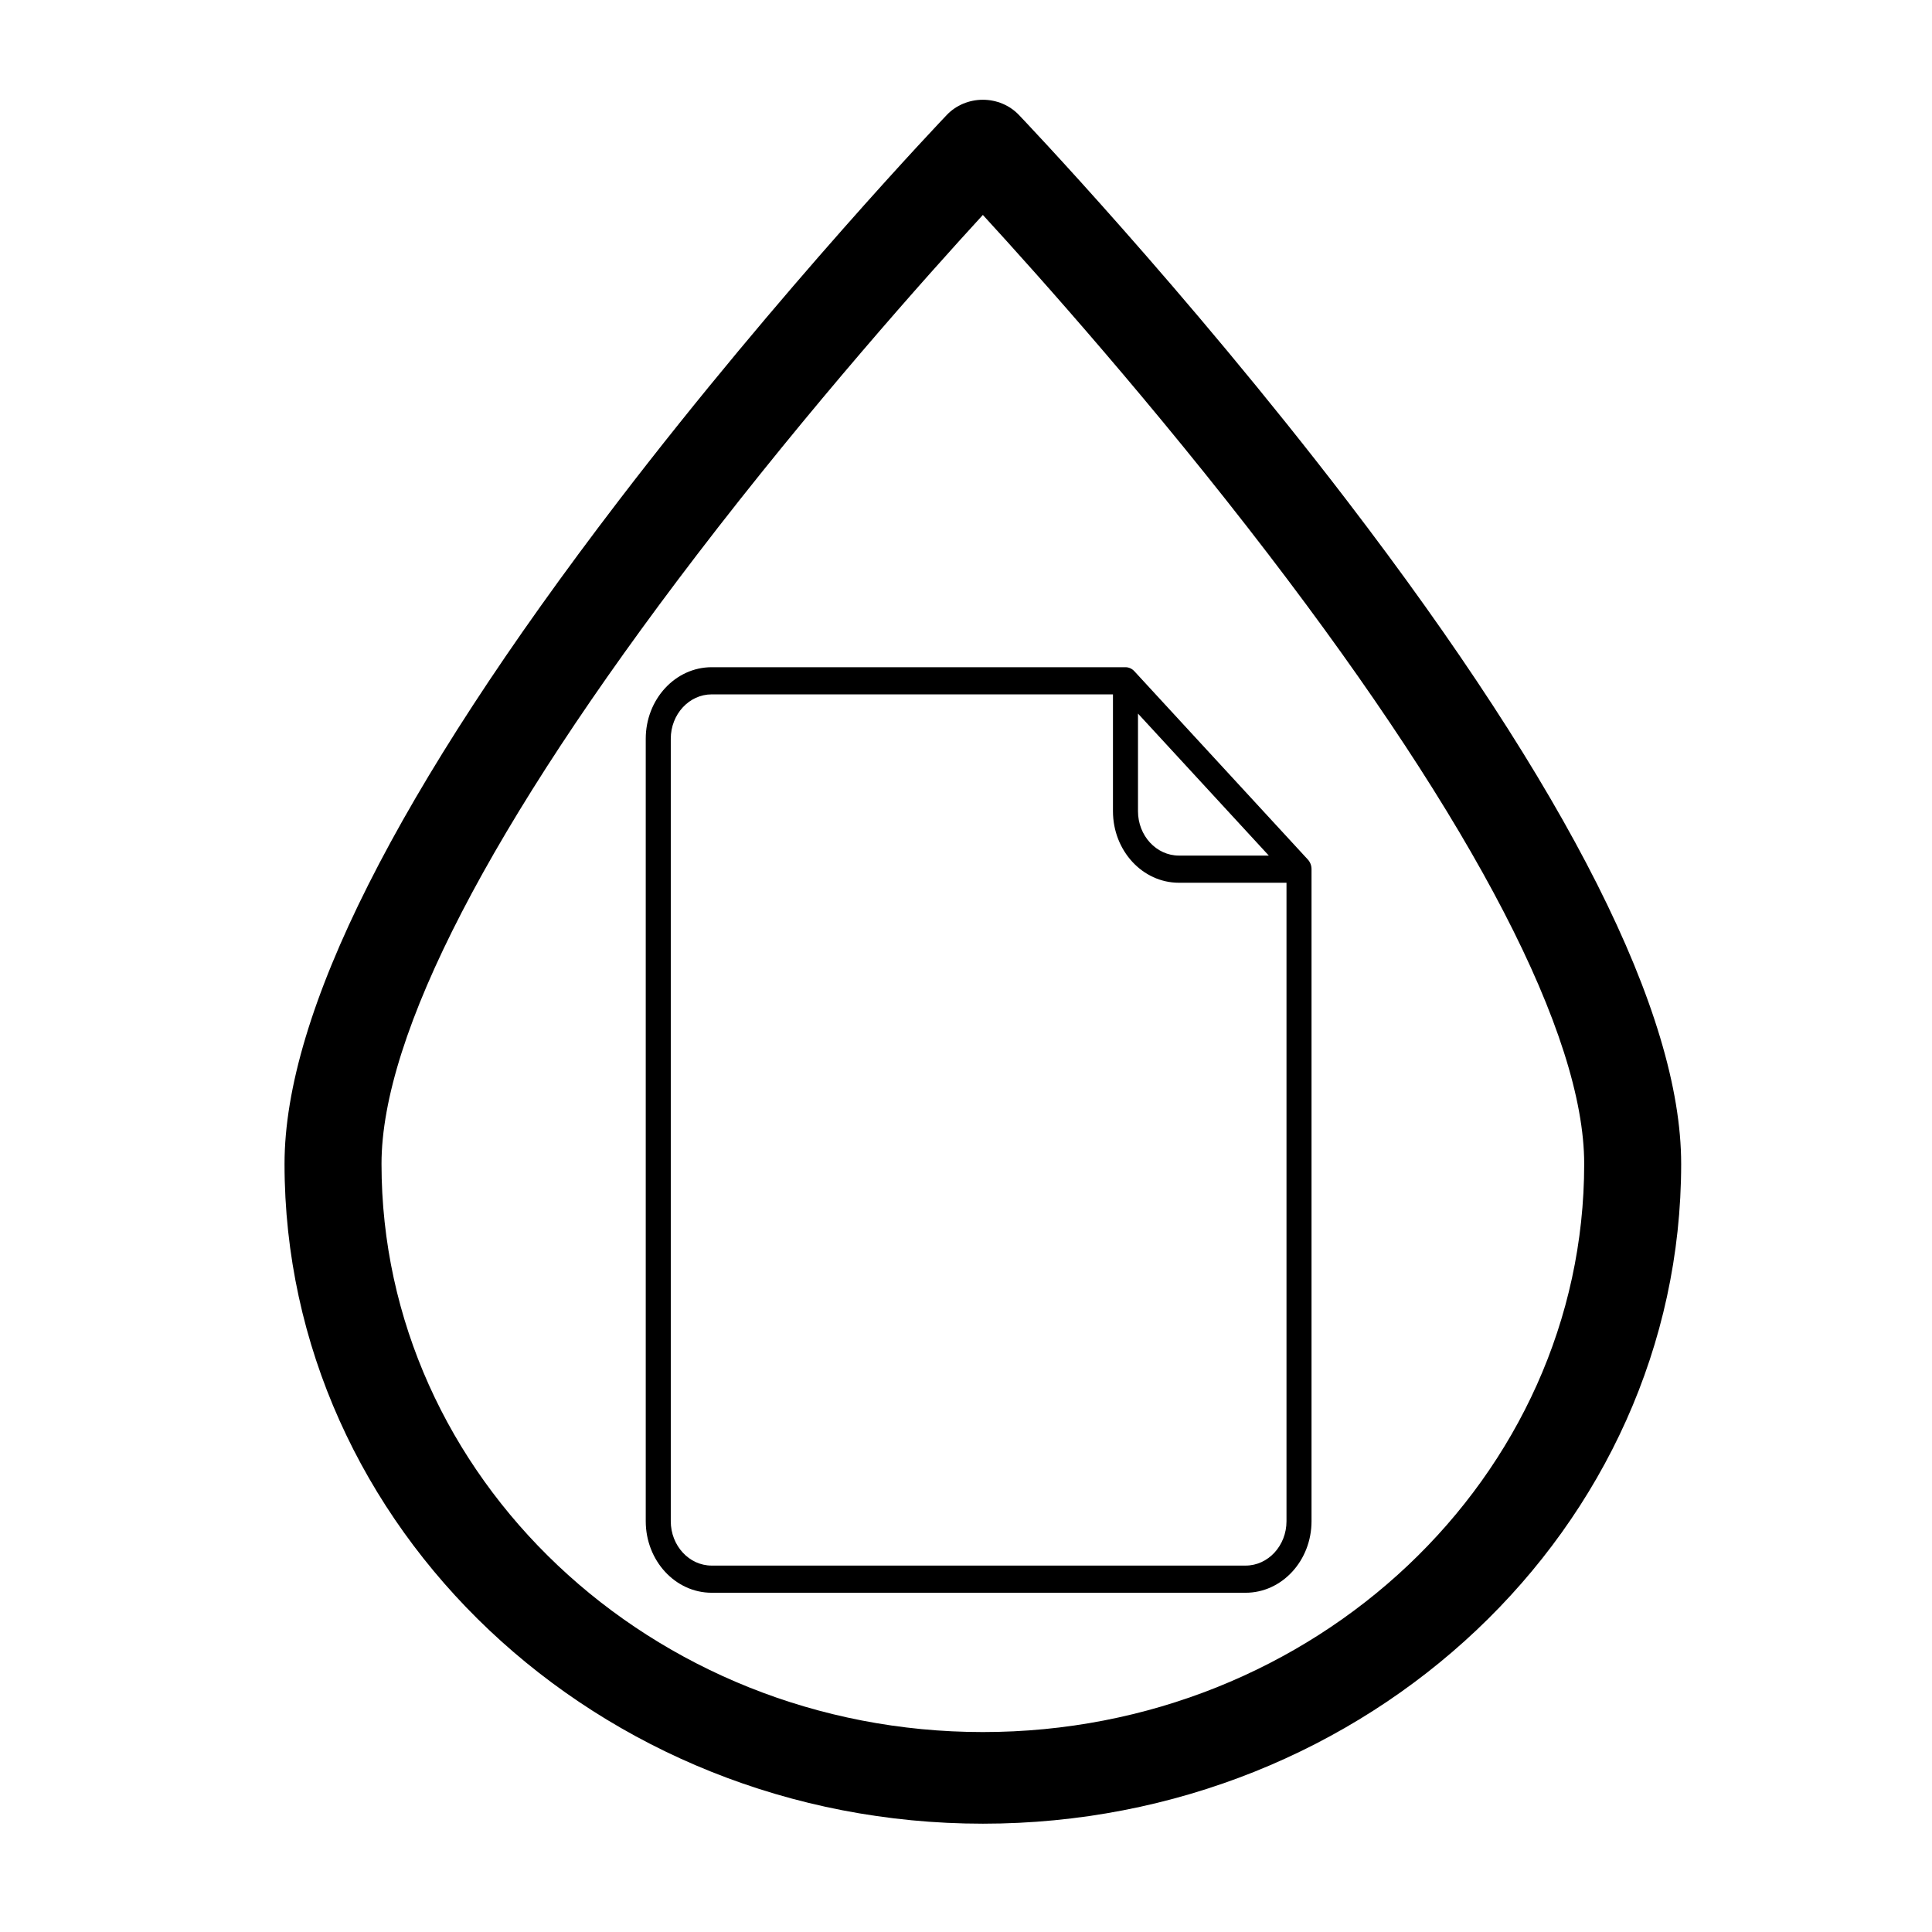 <?xml version="1.0" encoding="UTF-8" standalone="no"?>
<!-- Created with Inkscape (http://www.inkscape.org/) -->

<svg
   width="512"
   height="512"
   viewBox="0 0 135.467 135.467"
   version="1.1"
   id="svg5"
   inkscape:version="1.1.1 (c3084ef, 2021-09-22)"
   sodipodi:docname="df_logo.svg"
   xmlns:inkscape="http://www.inkscape.org/namespaces/inkscape"
   xmlns:sodipodi="http://sodipodi.sourceforge.net/DTD/sodipodi-0.dtd"
   xmlns="http://www.w3.org/2000/svg"
   xmlns:svg="http://www.w3.org/2000/svg">
  <sodipodi:namedview
     id="namedview7"
     pagecolor="#ffffff"
     bordercolor="#666666"
     borderopacity="1.0"
     inkscape:pageshadow="2"
     inkscape:pageopacity="0.0"
     inkscape:pagecheckerboard="0"
     inkscape:document-units="mm"
     showgrid="false"
     units="px"
     width="512px"
     inkscape:zoom="0.83972969"
     inkscape:cx="300.692"
     inkscape:cy="279.25653"
     inkscape:window-width="1312"
     inkscape:window-height="847"
     inkscape:window-x="0"
     inkscape:window-y="25"
     inkscape:window-maximized="0"
     inkscape:current-layer="g395" />
  <defs
     id="defs2" />
  <g
     inkscape:label="Layer 1"
     inkscape:groupmode="layer"
     id="layer1">
    <g
       id="g131"
       transform="matrix(0.117,0,0,0.127,38.726,46.783)">
      <path
         d="m 454.962,110.751 c -0.018,-0.185 -0.05,-0.365 -0.081,-0.545 -0.011,-0.06 -0.016,-0.122 -0.028,-0.182 -0.043,-0.215 -0.098,-0.425 -0.159,-0.632 -0.007,-0.025 -0.012,-0.052 -0.02,-0.077 -0.065,-0.213 -0.141,-0.421 -0.224,-0.625 -0.008,-0.021 -0.015,-0.043 -0.023,-0.064 -0.081,-0.195 -0.173,-0.384 -0.269,-0.57 -0.016,-0.031 -0.029,-0.063 -0.045,-0.094 -0.093,-0.173 -0.196,-0.339 -0.301,-0.504 -0.027,-0.042 -0.05,-0.086 -0.077,-0.127 -0.103,-0.154 -0.216,-0.3 -0.33,-0.446 -0.037,-0.048 -0.07,-0.098 -0.109,-0.145 -0.142,-0.173 -0.294,-0.338 -0.45,-0.498 -0.015,-0.015 -0.027,-0.031 -0.042,-0.046 l -104,-104 C 348.786,2.178 348.766,2.163 348.747,2.145 348.591,1.992 348.43,1.844 348.261,1.705 348.206,1.66 348.148,1.622 348.092,1.579 347.954,1.472 347.817,1.365 347.672,1.268 347.621,1.234 347.567,1.206 347.516,1.173 347.36,1.074 347.204,0.976 347.041,0.889 347.005,0.87 346.967,0.854 346.93,0.836 346.749,0.743 346.565,0.653 346.376,0.574 346.352,0.564 346.327,0.557 346.302,0.547 346.1,0.466 345.896,0.39 345.686,0.326 345.659,0.318 345.632,0.313 345.605,0.305 345.399,0.245 345.19,0.19 344.977,0.147 344.914,0.134 344.849,0.129 344.785,0.118 344.608,0.087 344.431,0.056 344.249,0.038 344.001,0.013 343.751,0 343.5,0 H 95.5 C 73.72,0 56,17.72 56,39.5 v 432 c 0,21.78 17.72,39.5 39.5,39.5 h 320 c 21.78,0 39.5,-17.72 39.5,-39.5 v -360 c 0,-0.251 -0.013,-0.501 -0.038,-0.749 z M 351,25.606 429.394,104 H 375.5 C 361.991,104 351,93.01 351,79.5 Z M 415.5,496 H 95.5 C 81.991,496 71,485.01 71,471.5 V 39.5 C 71,25.99 81.991,15 95.5,15 H 336 v 64.5 c 0,21.78 17.72,39.5 39.5,39.5 H 440 v 352.5 c 0,13.51 -10.991,24.5 -24.5,24.5 z"
         id="path78" />
      <g
         id="g80">
</g>
      <g
         id="g82">
</g>
      <g
         id="g84">
</g>
      <g
         id="g86">
</g>
      <g
         id="g88">
</g>
      <g
         id="g90">
</g>
      <g
         id="g92">
</g>
      <g
         id="g94">
</g>
      <g
         id="g96">
</g>
      <g
         id="g98">
</g>
      <g
         id="g100">
</g>
      <g
         id="g102">
</g>
      <g
         id="g104">
</g>
      <g
         id="g106">
</g>
      <g
         id="g108">
</g>
    </g>
    <g
       id="g395"
       transform="matrix(0.272,0,0,0.257,2.299,6.995)">
      <g
         id="g341"
         style="stroke-width:1;stroke-miterlimit:4;stroke-dasharray:none"
         transform="translate(9.742)">
	<path
   d="m 235.169,470.34 c 99.262,0 180.016,-80.756 180.016,-180.018 0,-41.055 -28.979,-101.928 -86.129,-180.933 C 287.262,51.617 244.866,4.585 244.442,4.117 242.072,1.496 238.705,0 235.17,0 c -3.534,0 -6.903,1.496 -9.273,4.117 -0.423,0.469 -42.819,47.5 -84.613,105.272 -57.152,79.004 -86.13,139.878 -86.13,180.933 -0.002,99.262 80.753,180.018 180.015,180.018 z M 161.41,124.223 c 29.423,-40.688 59.156,-75.953 73.761,-92.8 14.578,16.813 44.227,51.977 73.628,92.621 53.244,73.6 81.387,131.099 81.387,166.278 0,85.477 -69.541,155.018 -155.017,155.018 -85.477,0 -155.017,-69.541 -155.017,-155.018 0,-35.149 28.099,-92.586 81.258,-166.099 z"
   id="path339"
   style="stroke-width:1;stroke-miterlimit:4;stroke-dasharray:none" />

</g>
      <g
         id="g343">
</g>
      <g
         id="g345">
</g>
      <g
         id="g347">
</g>
      <g
         id="g349">
</g>
      <g
         id="g351">
</g>
      <g
         id="g353">
</g>
      <g
         id="g355">
</g>
      <g
         id="g357">
</g>
      <g
         id="g359">
</g>
      <g
         id="g361">
</g>
      <g
         id="g363">
</g>
      <g
         id="g365">
</g>
      <g
         id="g367">
</g>
      <g
         id="g369">
</g>
      <g
         id="g371">
</g>
    </g>
  </g>
</svg>
